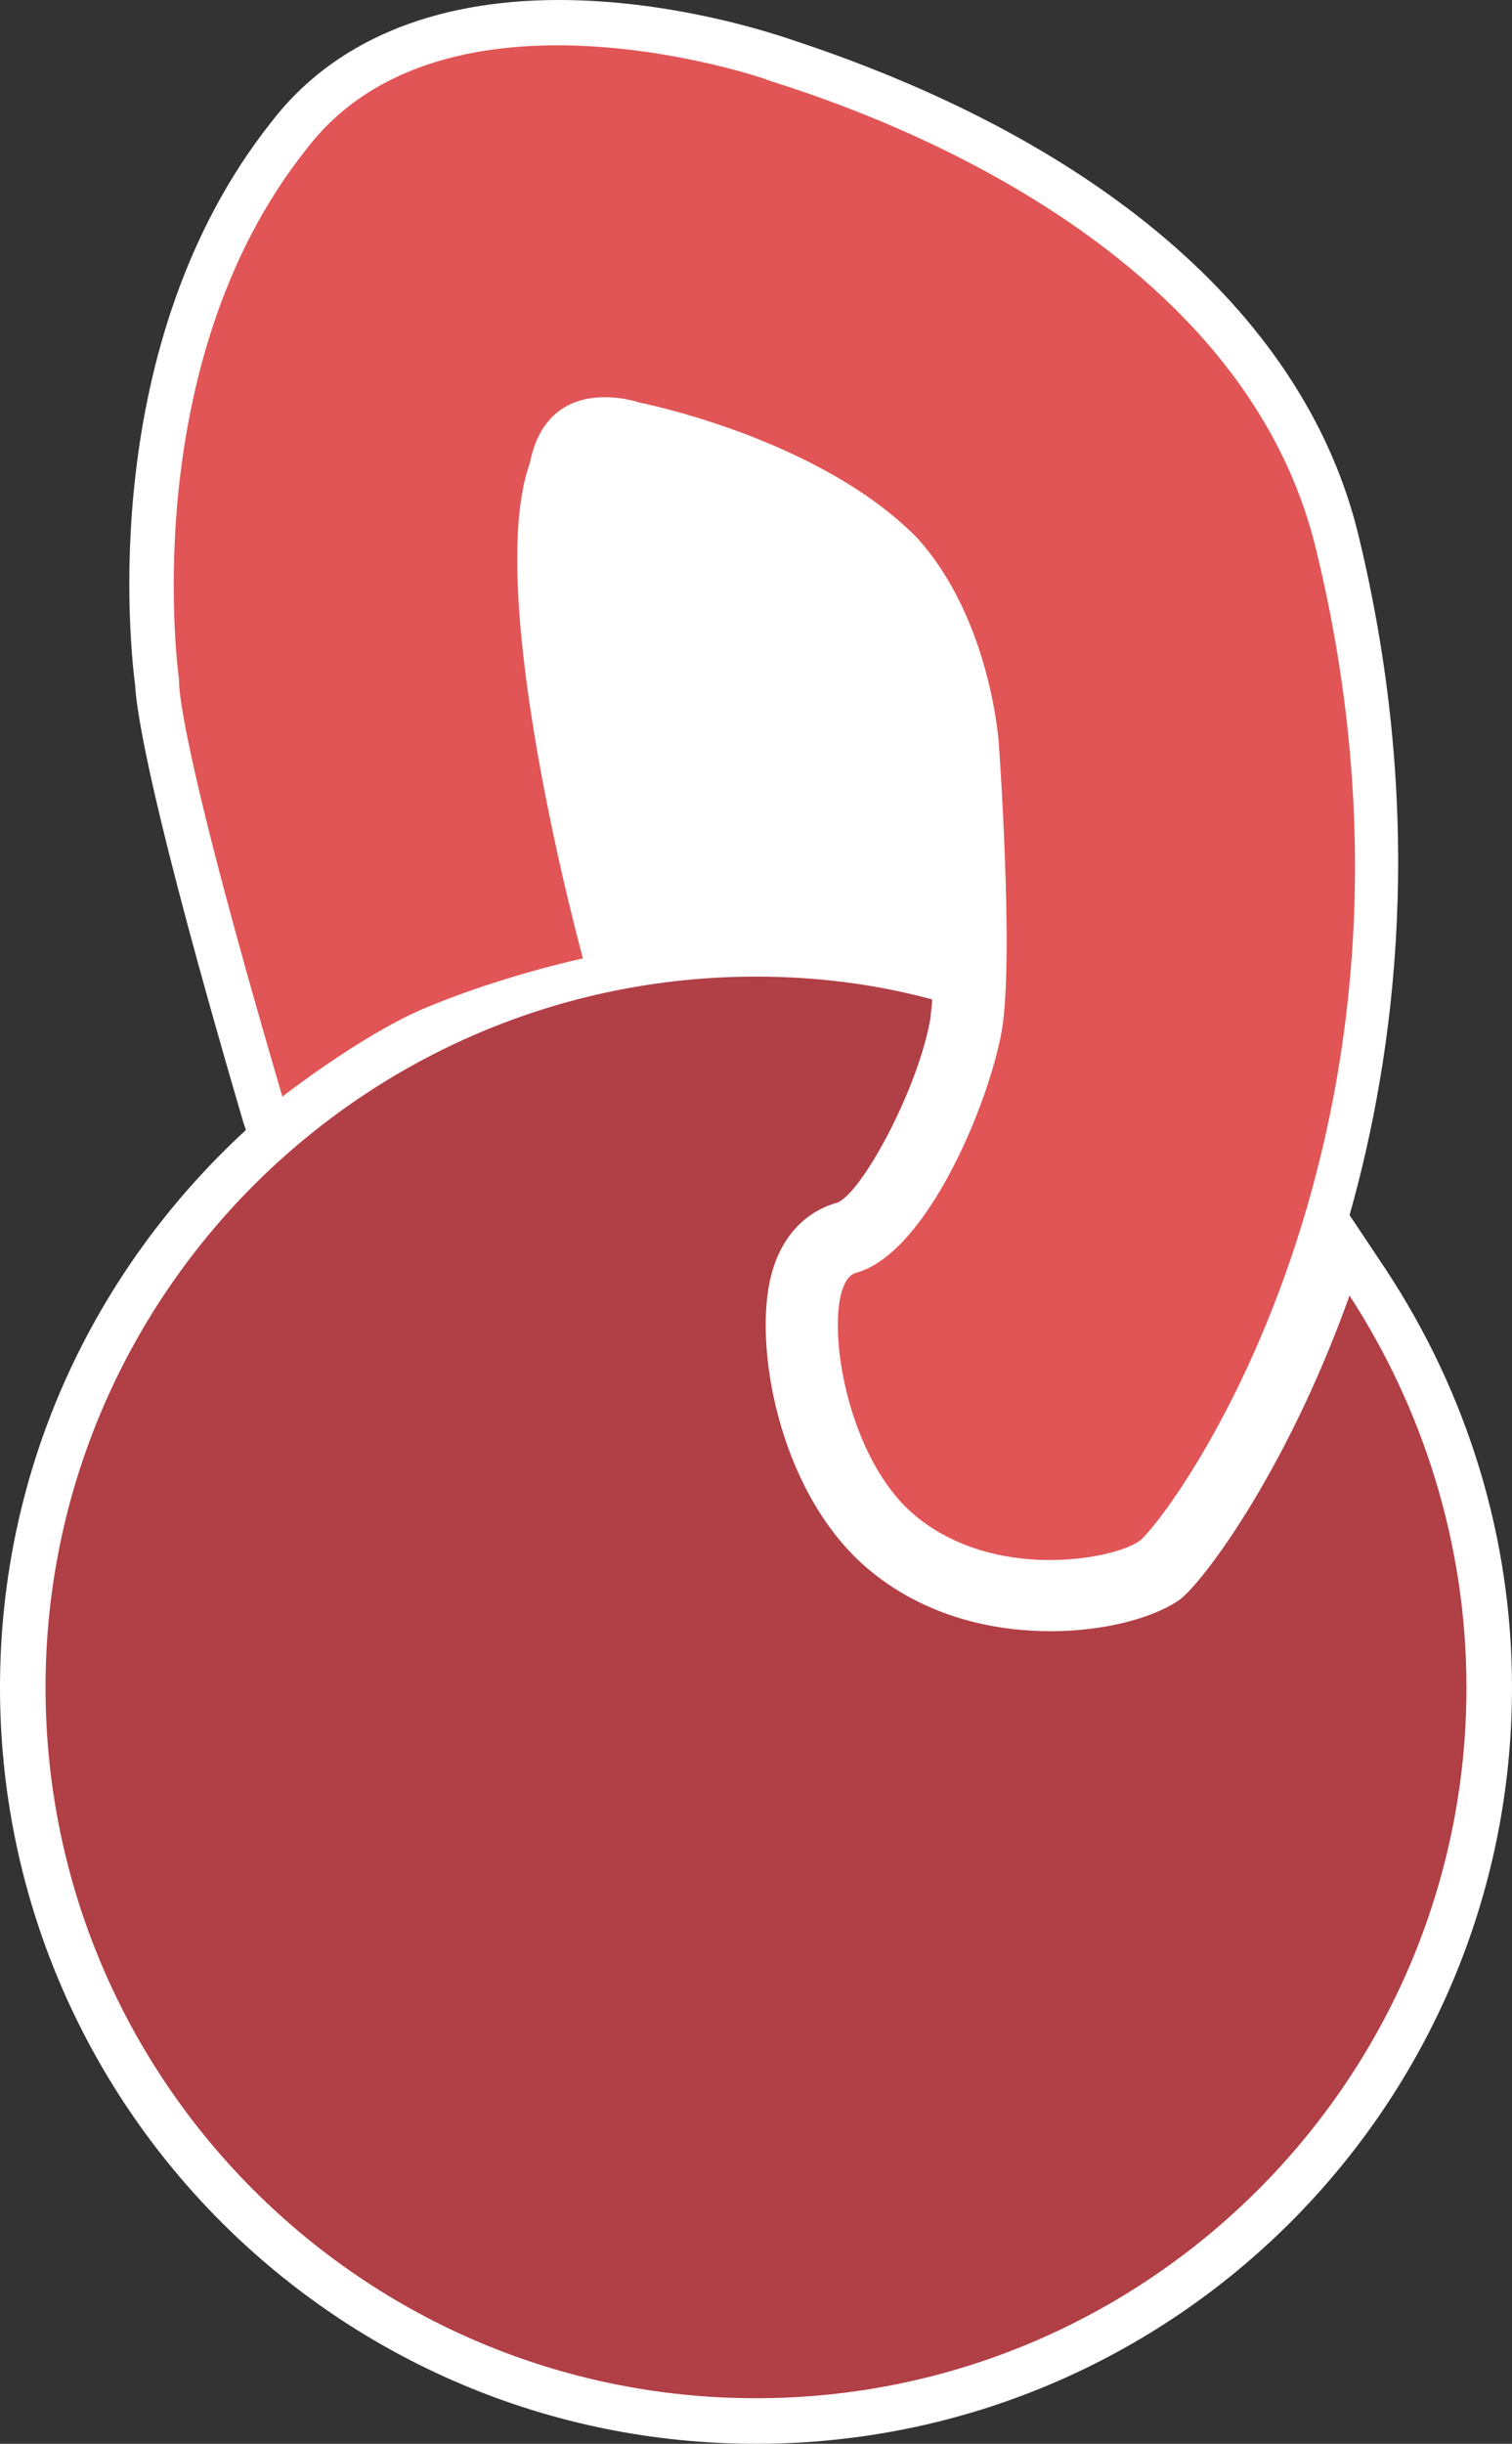 <svg version="1.1" id="图层_1" x="0px" y="0px" width="99.6px" height="160.9px" viewBox="0 0 99.6 160.9" enable-background="new 0 0 99.6 160.9" xml:space="preserve" xmlns="http://www.w3.org/2000/svg" xmlns:xlink="http://www.w3.org/1999/xlink" xmlns:xml="http://www.w3.org/XML/1998/namespace">
  <rect x="0" y="0" width="99.6" height="160.9" fill="#333333" stroke="none"/>
  <path fill="#FFFFFF" d="M91.3,83.6L88.9,80c3-10.6,5.1-26.1,0.6-44.7C86.1,21.1,72.9,9.5,52.4,2.7l0,0l-0.9-0.3
	C51.1,2.3,44.5,0,36.8,0c-8.4,0-14.9,2.8-18.9,8c-11.6,14.6-9.3,34.8-9,37.1C9,46.9,9.9,53,16,73.8l0.2,0.6C6.2,83.6,0,96.6,0,111.1
	c0,27.5,22.3,49.8,49.8,49.8s49.8-22.3,49.8-49.8C99.6,101.3,96.7,91.8,91.3,83.6z" class="color c1"/>
  <path fill="#E15556" d="M38.4,63.1c0,0-6.6-24-3.5-32.6c1.2-6.1,7.2-4,7.2-4s11.8,2.3,18.3,8.9c4.9,5.4,5.4,13.6,5.4,13.6
	s1,14,0.2,18.8c-0.8,4.7-4.9,14.7-9.6,16c-2.4,0.6-1.3,11.7,3.9,16s12.9,2.9,14.7,1.7c1.7-1.1,21.1-26.7,11.7-65.3
	c-5.5-22.9-36-30.7-36.3-31c0,0-21.1-7.3-30.2,4.6c-11.4,14.3-8.4,35-8.4,35s-0.4,2.9,6.8,27.4c0,0,5-3.9,9.1-5.7
	C32.8,64.3,38.4,63.1,38.4,63.1z" class="color c2"/>
  <path fill="#B13F46" d="M96.6,111.1c0,25.8-21,46.8-46.8,46.8S3,137,3,111.1c0-25.8,21-46.8,46.8-46.8c4,0,7.9,0.5,11.6,1.5
	c0,0.5-0.1,0.9-0.1,1.2c-0.8,4.7-4.6,11.7-6.2,12.2c-1.1,0.3-3.6,1.4-4.4,5.2c-1,4.8,0.8,14.2,6.6,19c4,3.3,8.7,4,11.9,4
	c3.4,0,6.6-0.8,8.4-2c1.3-0.8,7-8.1,11.3-20.1C93.7,92.7,96.6,101.6,96.6,111.1z" class="color c3"/>
</svg>